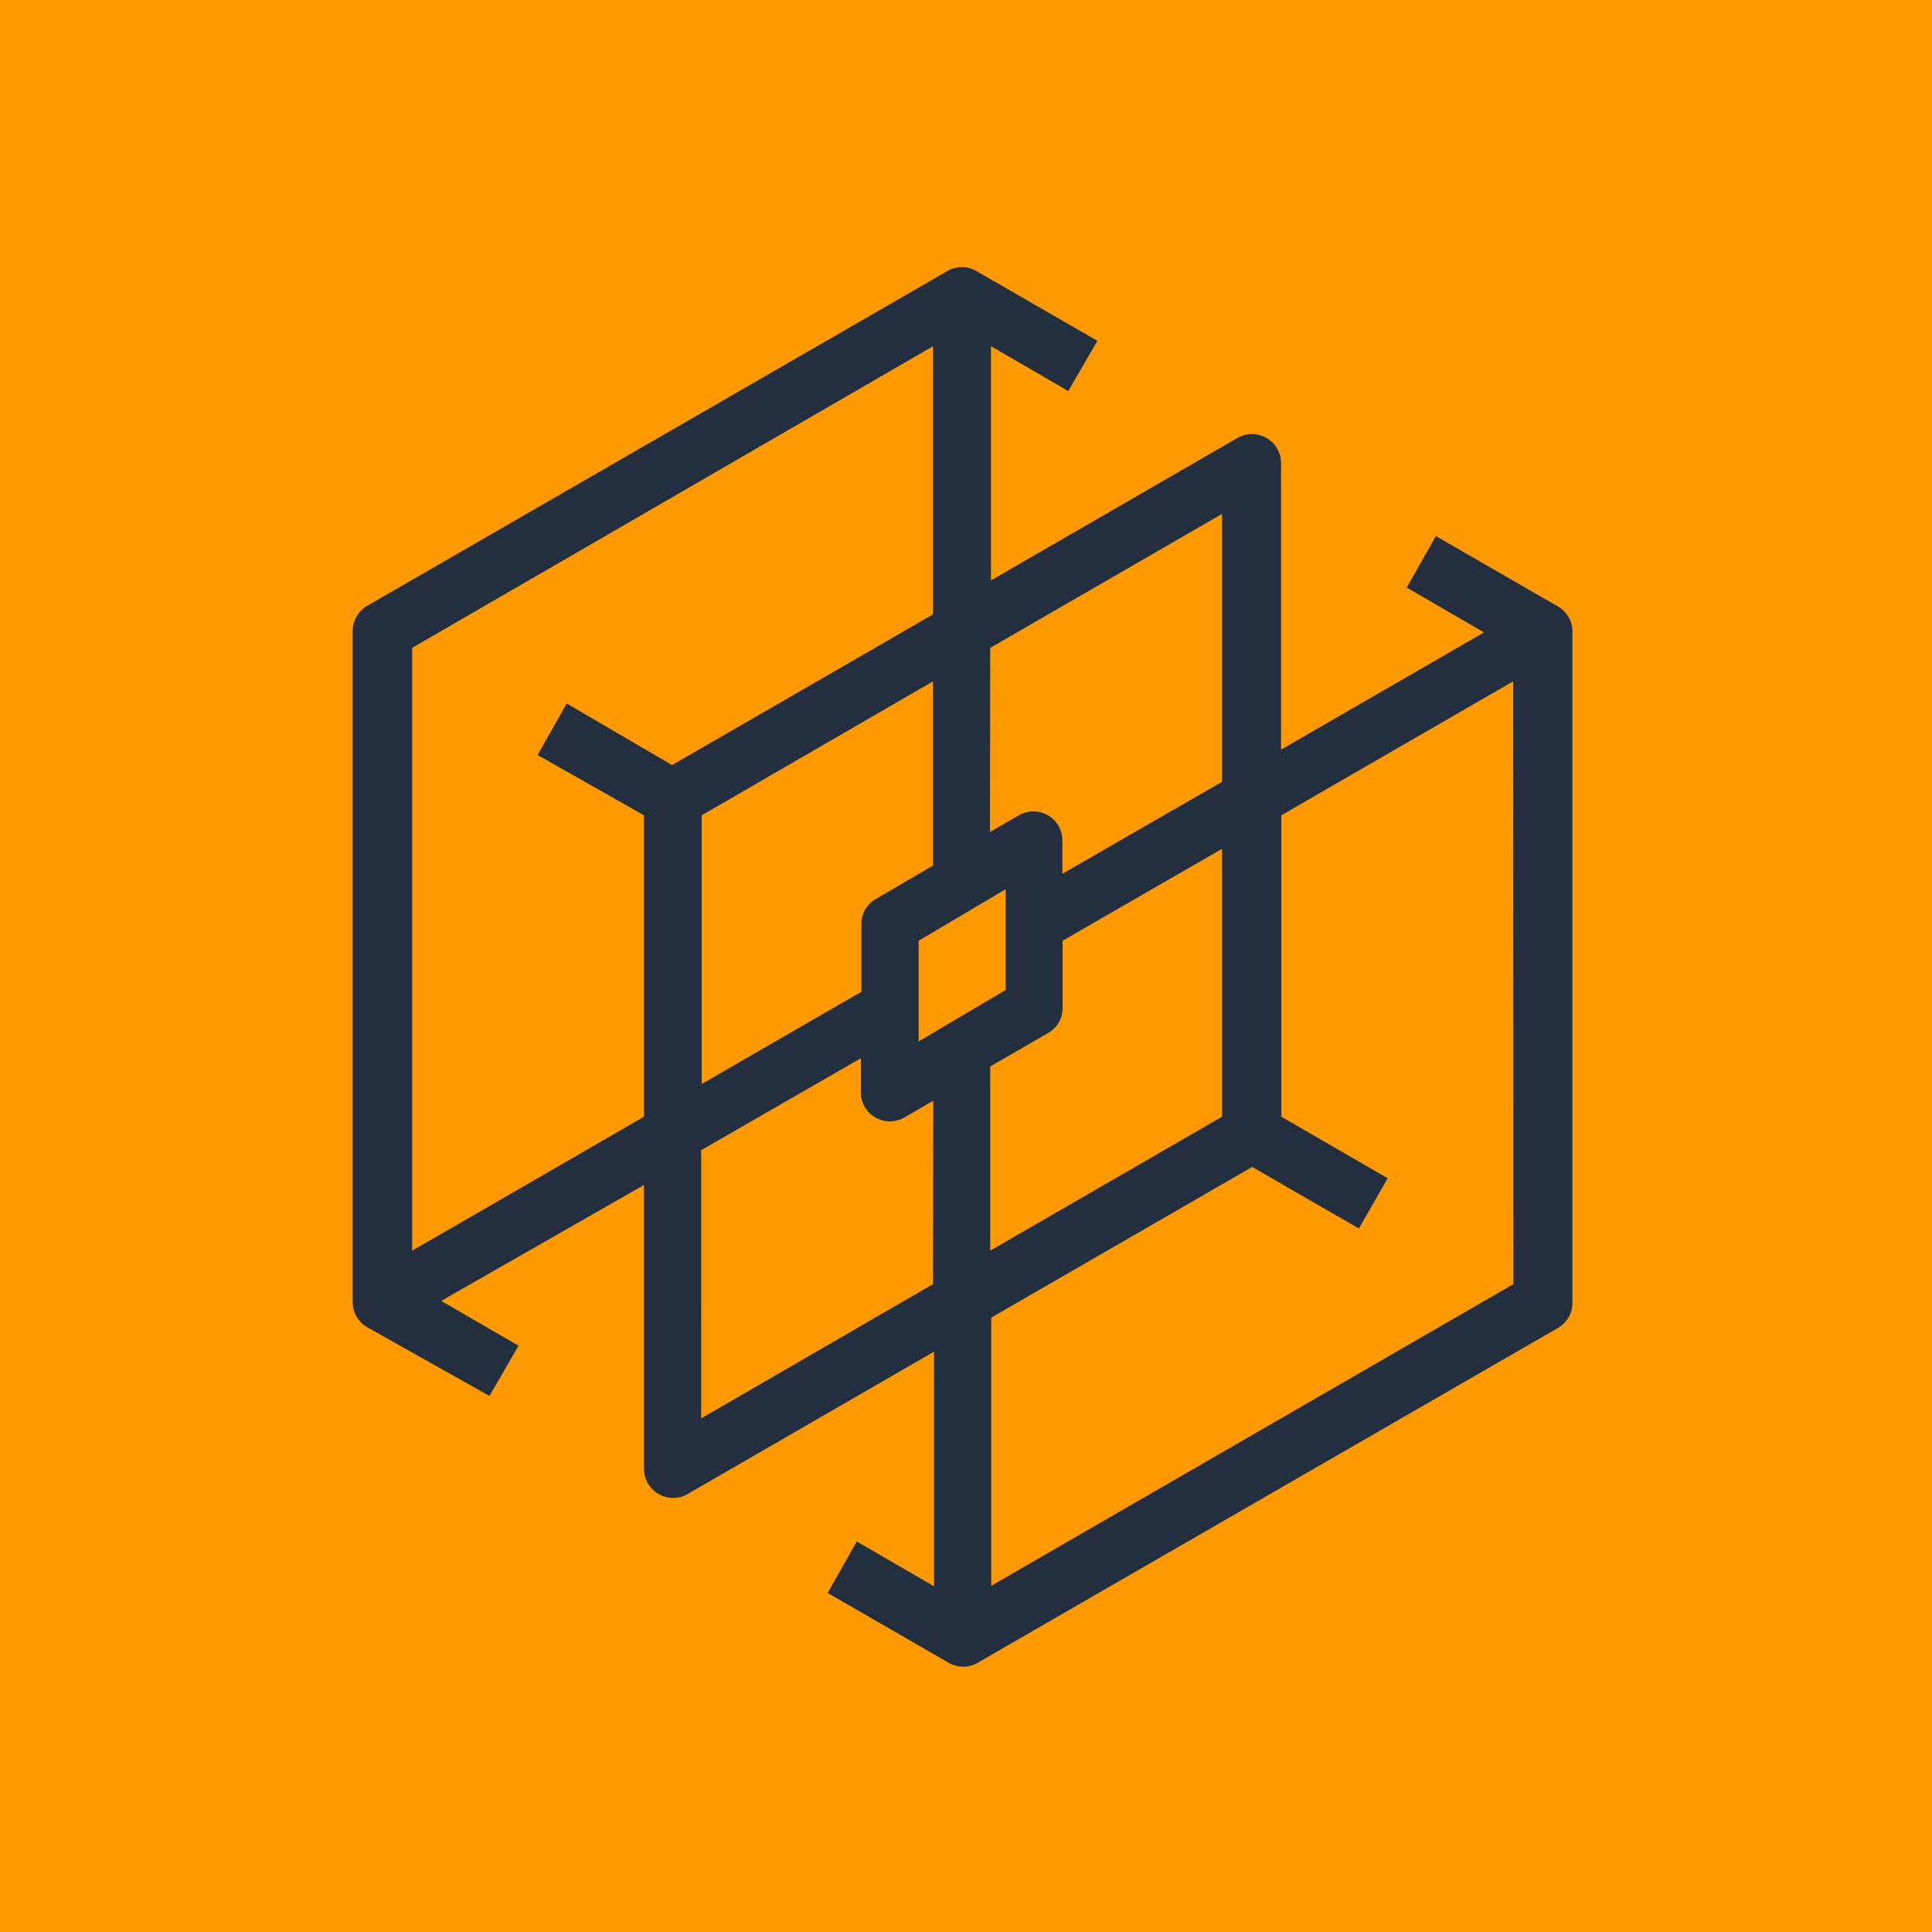 <svg xmlns="http://www.w3.org/2000/svg" width="75" height="75" viewBox="0 0 75 75"><title>AWS-Thinkbox-Deadline_dark-bg</title><g id="Working"><rect id="Green_Dark_BG" data-name="Green Dark BG" width="75" height="75" style="fill:#f90"/><path d="M60.44,23.52l-4.7-2.71-1.13,2,3,1.74-7.88,4.55V18a1.13,1.13,0,0,0-1.69-1l-9.57,5.53V13.44l3,1.74,1.13-1.95-4.7-2.71a1.12,1.12,0,0,0-1.12,0l-22.53,13a1.14,1.14,0,0,0-.56,1v26a1.14,1.14,0,0,0,.56,1L19,54.19l1.13-1.95-3-1.74L25,46V57a1.13,1.13,0,0,0,1.69,1l9.57-5.53v9.11l-3-1.74-1.13,2,4.7,2.71a1.12,1.12,0,0,0,.56.15,1.09,1.09,0,0,0,.56-.15l22.53-13a1.12,1.12,0,0,0,.56-1v-26A1.12,1.12,0,0,0,60.44,23.52Zm-22,1.63,9-5.2v10.4l-6.2,3.57v-1.3a1.12,1.12,0,0,0-1.12-1.12,1.16,1.16,0,0,0-.57.15l-1.12.65Zm9,7.8v10.4l-9,5.2V41.4l2.25-1.3a1.11,1.11,0,0,0,.56-1V36.52ZM26.09,29.7,22,27.31l-1.13,2L25,31.65v11.7l-6,3.47h0l-3,1.73V25.15L36.22,13.44V23.85Zm10.13-3.25V33.6L34,34.9a1.11,1.11,0,0,0-.56,1v2.6l-6.2,3.58V31.65Zm0,23.4-9,5.21V44.65l6.2-3.57v1.3a1.11,1.11,0,0,0,.56,1,1.14,1.14,0,0,0,1.13,0l1.12-.65Zm-.56-9.42V36.52l3.38-2v3.91Zm23.09,9.42L38.48,61.56V51.15L48.61,45.3l4.14,2.39,1.12-1.95-4.13-2.39V31.65l9-5.2Z" style="fill:#232f3e"/></g></svg>